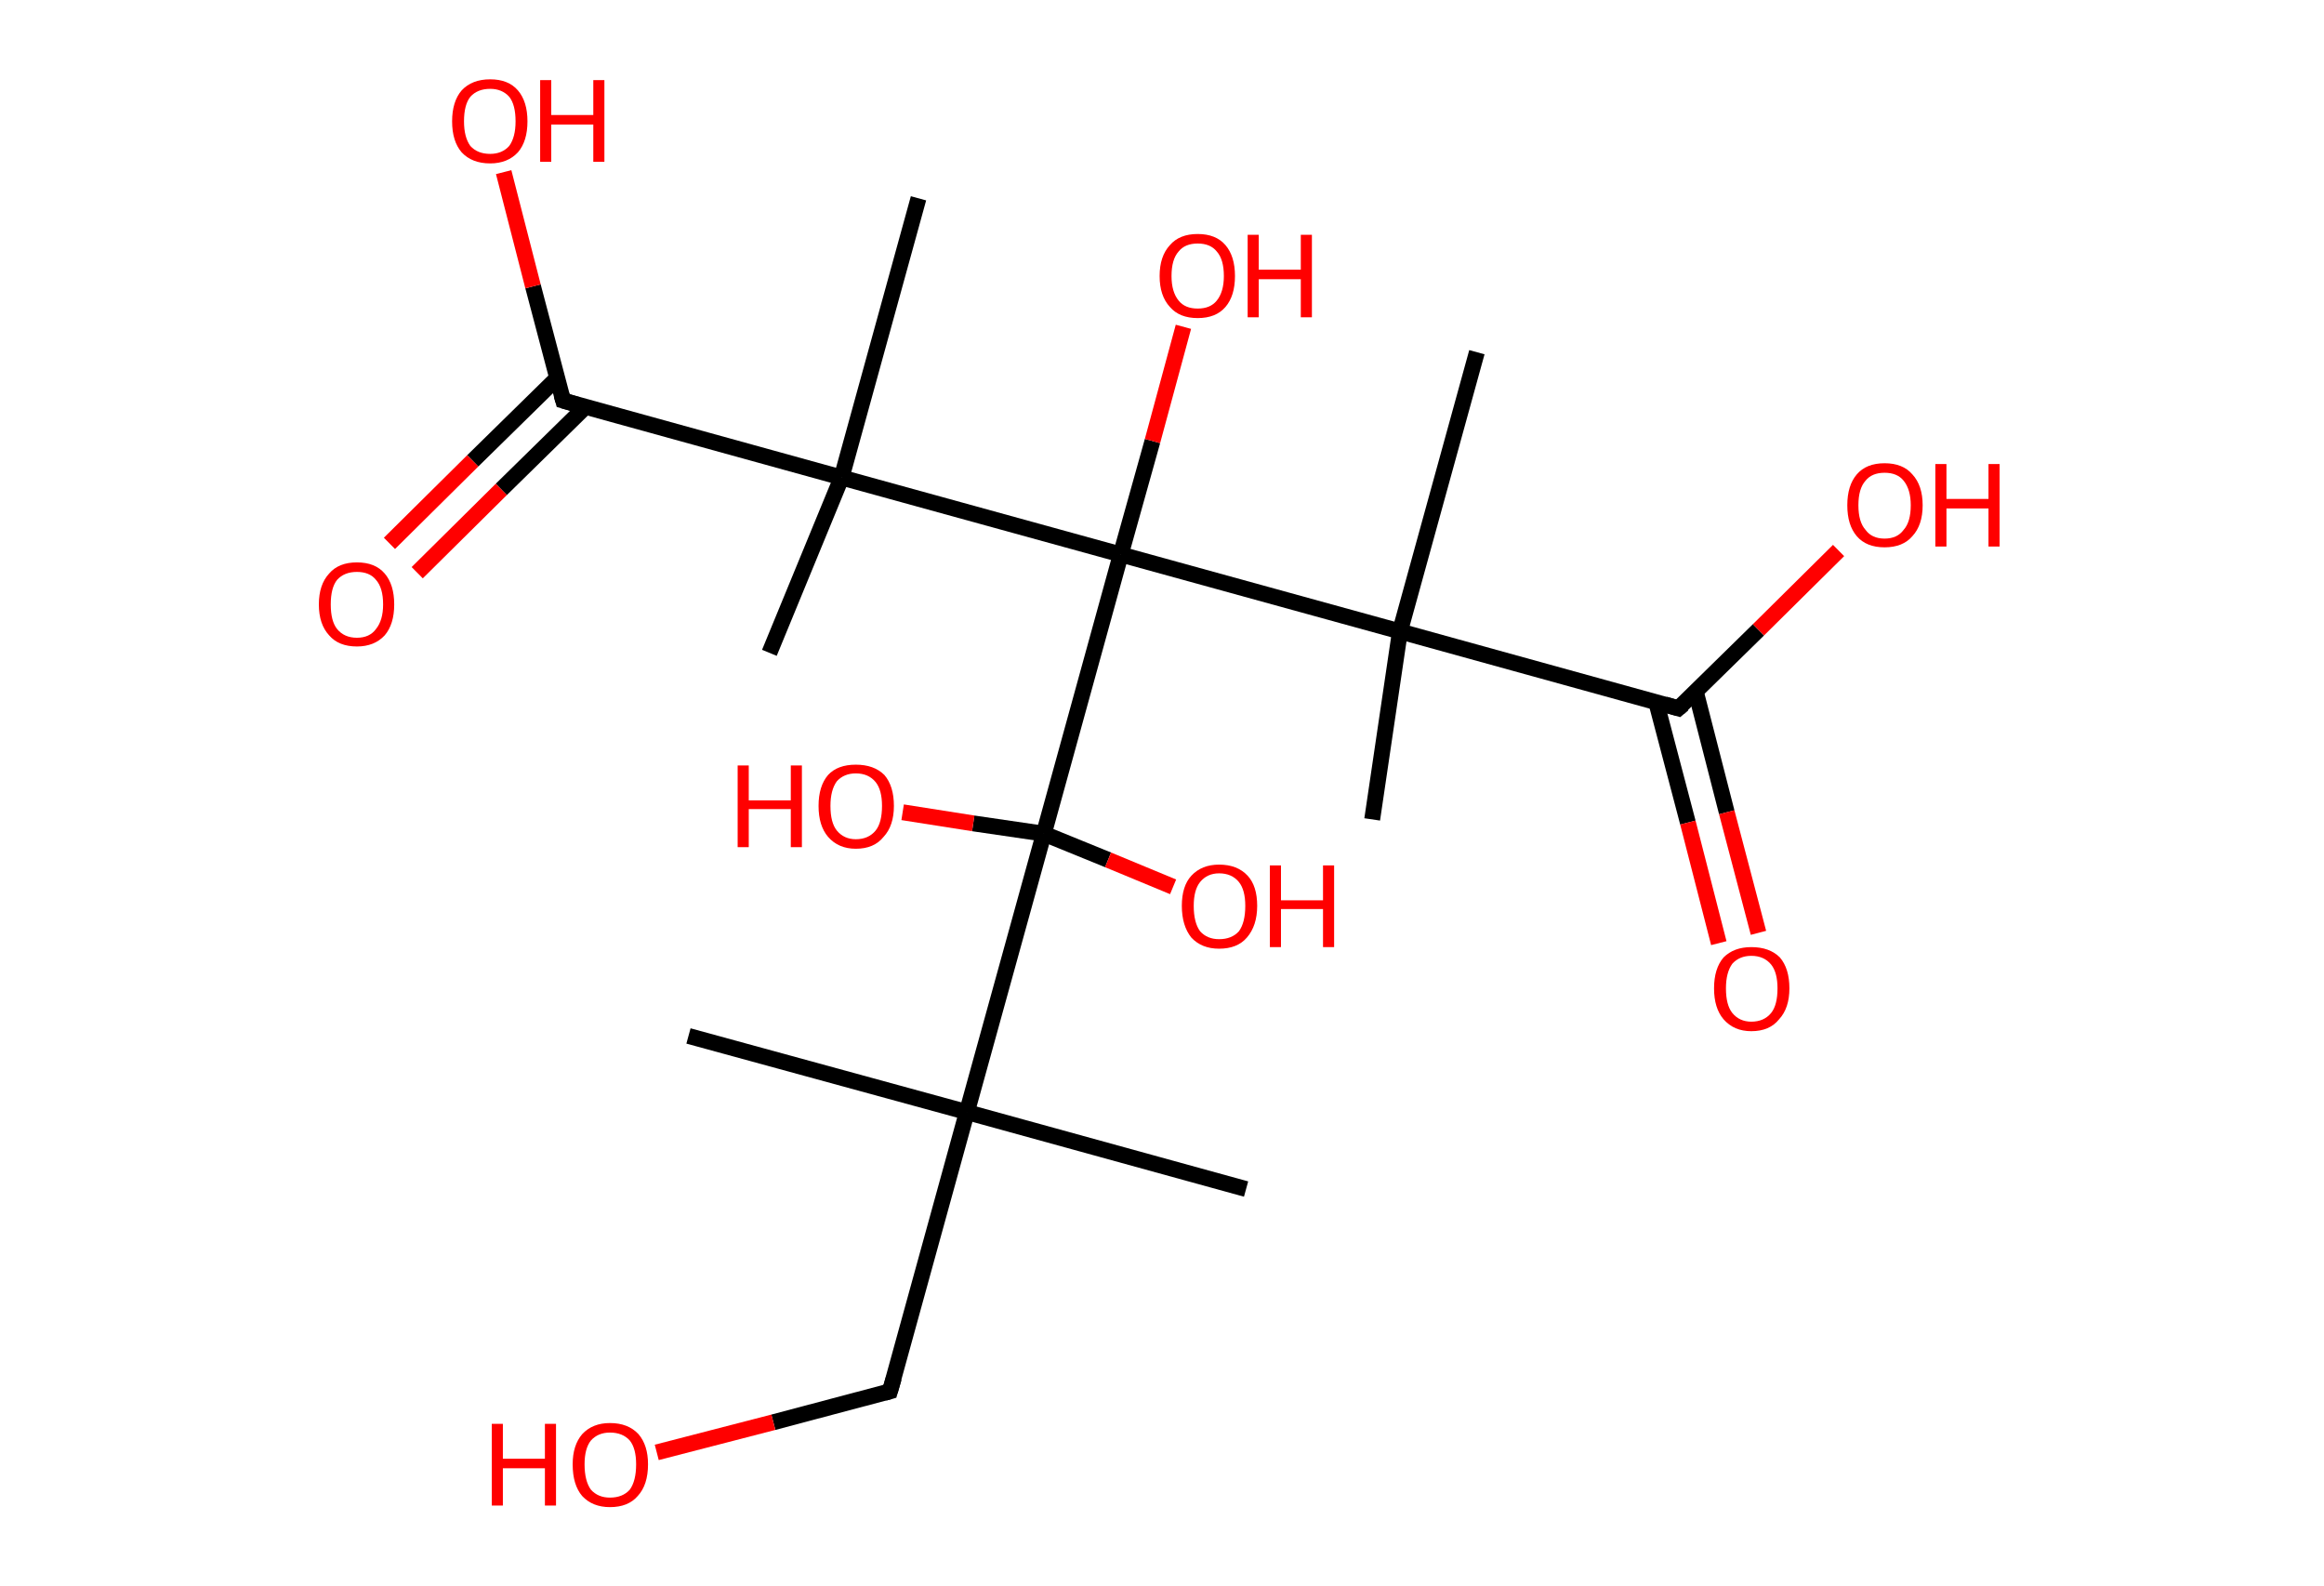 <?xml version='1.0' encoding='ASCII' standalone='yes'?>
<svg xmlns="http://www.w3.org/2000/svg" xmlns:rdkit="http://www.rdkit.org/xml" xmlns:xlink="http://www.w3.org/1999/xlink" version="1.1" baseProfile="full" xml:space="preserve" width="293px" height="200px" viewBox="0 0 293 200">
<!-- END OF HEADER -->
<rect style="opacity:1.0;fill:#FFFFFF;stroke:none" width="293.0" height="200.0" x="0.0" y="0.0"> </rect>
<path class="bond-0 atom-0 atom-1" d="M 157.1,149.9 L 121.9,140.2" style="fill:none;fill-rule:evenodd;stroke:#000000;stroke-width:2.0px;stroke-linecap:butt;stroke-linejoin:miter;stroke-opacity:1"/>
<path class="bond-1 atom-1 atom-2" d="M 121.9,140.2 L 86.8,130.6" style="fill:none;fill-rule:evenodd;stroke:#000000;stroke-width:2.0px;stroke-linecap:butt;stroke-linejoin:miter;stroke-opacity:1"/>
<path class="bond-2 atom-1 atom-3" d="M 121.9,140.2 L 112.2,175.4" style="fill:none;fill-rule:evenodd;stroke:#000000;stroke-width:2.0px;stroke-linecap:butt;stroke-linejoin:miter;stroke-opacity:1"/>
<path class="bond-3 atom-3 atom-4" d="M 112.2,175.4 L 97.5,179.3" style="fill:none;fill-rule:evenodd;stroke:#000000;stroke-width:2.0px;stroke-linecap:butt;stroke-linejoin:miter;stroke-opacity:1"/>
<path class="bond-3 atom-3 atom-4" d="M 97.5,179.3 L 82.8,183.1" style="fill:none;fill-rule:evenodd;stroke:#FF0000;stroke-width:2.0px;stroke-linecap:butt;stroke-linejoin:miter;stroke-opacity:1"/>
<path class="bond-4 atom-1 atom-5" d="M 121.9,140.2 L 131.6,105.1" style="fill:none;fill-rule:evenodd;stroke:#000000;stroke-width:2.0px;stroke-linecap:butt;stroke-linejoin:miter;stroke-opacity:1"/>
<path class="bond-5 atom-5 atom-6" d="M 131.6,105.1 L 122.7,103.8" style="fill:none;fill-rule:evenodd;stroke:#000000;stroke-width:2.0px;stroke-linecap:butt;stroke-linejoin:miter;stroke-opacity:1"/>
<path class="bond-5 atom-5 atom-6" d="M 122.7,103.8 L 113.8,102.4" style="fill:none;fill-rule:evenodd;stroke:#FF0000;stroke-width:2.0px;stroke-linecap:butt;stroke-linejoin:miter;stroke-opacity:1"/>
<path class="bond-6 atom-5 atom-7" d="M 131.6,105.1 L 139.7,108.4" style="fill:none;fill-rule:evenodd;stroke:#000000;stroke-width:2.0px;stroke-linecap:butt;stroke-linejoin:miter;stroke-opacity:1"/>
<path class="bond-6 atom-5 atom-7" d="M 139.7,108.4 L 147.9,111.8" style="fill:none;fill-rule:evenodd;stroke:#FF0000;stroke-width:2.0px;stroke-linecap:butt;stroke-linejoin:miter;stroke-opacity:1"/>
<path class="bond-7 atom-5 atom-8" d="M 131.6,105.1 L 141.3,69.9" style="fill:none;fill-rule:evenodd;stroke:#000000;stroke-width:2.0px;stroke-linecap:butt;stroke-linejoin:miter;stroke-opacity:1"/>
<path class="bond-8 atom-8 atom-9" d="M 141.3,69.9 L 145.3,55.6" style="fill:none;fill-rule:evenodd;stroke:#000000;stroke-width:2.0px;stroke-linecap:butt;stroke-linejoin:miter;stroke-opacity:1"/>
<path class="bond-8 atom-8 atom-9" d="M 145.3,55.6 L 149.2,41.2" style="fill:none;fill-rule:evenodd;stroke:#FF0000;stroke-width:2.0px;stroke-linecap:butt;stroke-linejoin:miter;stroke-opacity:1"/>
<path class="bond-9 atom-8 atom-10" d="M 141.3,69.9 L 176.5,79.6" style="fill:none;fill-rule:evenodd;stroke:#000000;stroke-width:2.0px;stroke-linecap:butt;stroke-linejoin:miter;stroke-opacity:1"/>
<path class="bond-10 atom-10 atom-11" d="M 176.5,79.6 L 173.0,103.3" style="fill:none;fill-rule:evenodd;stroke:#000000;stroke-width:2.0px;stroke-linecap:butt;stroke-linejoin:miter;stroke-opacity:1"/>
<path class="bond-11 atom-10 atom-12" d="M 176.5,79.6 L 186.2,44.4" style="fill:none;fill-rule:evenodd;stroke:#000000;stroke-width:2.0px;stroke-linecap:butt;stroke-linejoin:miter;stroke-opacity:1"/>
<path class="bond-12 atom-10 atom-13" d="M 176.5,79.6 L 211.6,89.3" style="fill:none;fill-rule:evenodd;stroke:#000000;stroke-width:2.0px;stroke-linecap:butt;stroke-linejoin:miter;stroke-opacity:1"/>
<path class="bond-13 atom-13 atom-14" d="M 208.8,88.5 L 212.8,103.7" style="fill:none;fill-rule:evenodd;stroke:#000000;stroke-width:2.0px;stroke-linecap:butt;stroke-linejoin:miter;stroke-opacity:1"/>
<path class="bond-13 atom-13 atom-14" d="M 212.8,103.7 L 216.7,118.9" style="fill:none;fill-rule:evenodd;stroke:#FF0000;stroke-width:2.0px;stroke-linecap:butt;stroke-linejoin:miter;stroke-opacity:1"/>
<path class="bond-13 atom-13 atom-14" d="M 213.8,87.2 L 217.7,102.4" style="fill:none;fill-rule:evenodd;stroke:#000000;stroke-width:2.0px;stroke-linecap:butt;stroke-linejoin:miter;stroke-opacity:1"/>
<path class="bond-13 atom-13 atom-14" d="M 217.7,102.4 L 221.7,117.6" style="fill:none;fill-rule:evenodd;stroke:#FF0000;stroke-width:2.0px;stroke-linecap:butt;stroke-linejoin:miter;stroke-opacity:1"/>
<path class="bond-14 atom-13 atom-15" d="M 211.6,89.3 L 221.7,79.4" style="fill:none;fill-rule:evenodd;stroke:#000000;stroke-width:2.0px;stroke-linecap:butt;stroke-linejoin:miter;stroke-opacity:1"/>
<path class="bond-14 atom-13 atom-15" d="M 221.7,79.4 L 231.8,69.4" style="fill:none;fill-rule:evenodd;stroke:#FF0000;stroke-width:2.0px;stroke-linecap:butt;stroke-linejoin:miter;stroke-opacity:1"/>
<path class="bond-15 atom-8 atom-16" d="M 141.3,69.9 L 106.1,60.2" style="fill:none;fill-rule:evenodd;stroke:#000000;stroke-width:2.0px;stroke-linecap:butt;stroke-linejoin:miter;stroke-opacity:1"/>
<path class="bond-16 atom-16 atom-17" d="M 106.1,60.2 L 97.0,82.3" style="fill:none;fill-rule:evenodd;stroke:#000000;stroke-width:2.0px;stroke-linecap:butt;stroke-linejoin:miter;stroke-opacity:1"/>
<path class="bond-17 atom-16 atom-18" d="M 106.1,60.2 L 115.8,25.0" style="fill:none;fill-rule:evenodd;stroke:#000000;stroke-width:2.0px;stroke-linecap:butt;stroke-linejoin:miter;stroke-opacity:1"/>
<path class="bond-18 atom-16 atom-19" d="M 106.1,60.2 L 71.0,50.5" style="fill:none;fill-rule:evenodd;stroke:#000000;stroke-width:2.0px;stroke-linecap:butt;stroke-linejoin:miter;stroke-opacity:1"/>
<path class="bond-19 atom-19 atom-20" d="M 70.2,47.7 L 59.6,58.1" style="fill:none;fill-rule:evenodd;stroke:#000000;stroke-width:2.0px;stroke-linecap:butt;stroke-linejoin:miter;stroke-opacity:1"/>
<path class="bond-19 atom-19 atom-20" d="M 59.6,58.1 L 49.1,68.5" style="fill:none;fill-rule:evenodd;stroke:#FF0000;stroke-width:2.0px;stroke-linecap:butt;stroke-linejoin:miter;stroke-opacity:1"/>
<path class="bond-19 atom-19 atom-20" d="M 73.8,51.3 L 63.2,61.7" style="fill:none;fill-rule:evenodd;stroke:#000000;stroke-width:2.0px;stroke-linecap:butt;stroke-linejoin:miter;stroke-opacity:1"/>
<path class="bond-19 atom-19 atom-20" d="M 63.2,61.7 L 52.6,72.2" style="fill:none;fill-rule:evenodd;stroke:#FF0000;stroke-width:2.0px;stroke-linecap:butt;stroke-linejoin:miter;stroke-opacity:1"/>
<path class="bond-20 atom-19 atom-21" d="M 71.0,50.5 L 67.2,36.1" style="fill:none;fill-rule:evenodd;stroke:#000000;stroke-width:2.0px;stroke-linecap:butt;stroke-linejoin:miter;stroke-opacity:1"/>
<path class="bond-20 atom-19 atom-21" d="M 67.2,36.1 L 63.5,21.7" style="fill:none;fill-rule:evenodd;stroke:#FF0000;stroke-width:2.0px;stroke-linecap:butt;stroke-linejoin:miter;stroke-opacity:1"/>
<path d="M 112.7,173.7 L 112.2,175.4 L 111.5,175.6" style="fill:none;stroke:#000000;stroke-width:2.0px;stroke-linecap:butt;stroke-linejoin:miter;stroke-opacity:1;"/>
<path d="M 209.9,88.8 L 211.6,89.3 L 212.2,88.8" style="fill:none;stroke:#000000;stroke-width:2.0px;stroke-linecap:butt;stroke-linejoin:miter;stroke-opacity:1;"/>
<path d="M 72.7,51.0 L 71.0,50.5 L 70.8,49.8" style="fill:none;stroke:#000000;stroke-width:2.0px;stroke-linecap:butt;stroke-linejoin:miter;stroke-opacity:1;"/>
<path class="atom-4" d="M 62.0 179.5 L 63.4 179.5 L 63.4 183.9 L 68.7 183.9 L 68.7 179.5 L 70.1 179.5 L 70.1 189.8 L 68.7 189.8 L 68.7 185.1 L 63.4 185.1 L 63.4 189.8 L 62.0 189.8 L 62.0 179.5 " fill="#FF0000"/>
<path class="atom-4" d="M 72.2 184.6 Q 72.2 182.2, 73.4 180.8 Q 74.7 179.4, 76.9 179.4 Q 79.2 179.4, 80.5 180.8 Q 81.7 182.2, 81.7 184.6 Q 81.7 187.2, 80.4 188.6 Q 79.2 190.0, 76.9 190.0 Q 74.7 190.0, 73.4 188.6 Q 72.2 187.2, 72.2 184.6 M 76.9 188.8 Q 78.5 188.8, 79.4 187.8 Q 80.2 186.7, 80.2 184.6 Q 80.2 182.6, 79.4 181.6 Q 78.5 180.6, 76.9 180.6 Q 75.4 180.6, 74.5 181.6 Q 73.7 182.6, 73.7 184.6 Q 73.7 186.7, 74.5 187.8 Q 75.4 188.8, 76.9 188.8 " fill="#FF0000"/>
<path class="atom-6" d="M 93.0 96.5 L 94.4 96.5 L 94.4 100.9 L 99.7 100.9 L 99.7 96.5 L 101.1 96.5 L 101.1 106.8 L 99.7 106.8 L 99.7 102.0 L 94.4 102.0 L 94.4 106.8 L 93.0 106.8 L 93.0 96.5 " fill="#FF0000"/>
<path class="atom-6" d="M 103.2 101.6 Q 103.2 99.1, 104.4 97.7 Q 105.6 96.4, 107.9 96.4 Q 110.2 96.4, 111.5 97.7 Q 112.7 99.1, 112.7 101.6 Q 112.7 104.1, 111.4 105.5 Q 110.2 107.0, 107.9 107.0 Q 105.7 107.0, 104.4 105.5 Q 103.2 104.1, 103.2 101.6 M 107.9 105.8 Q 109.5 105.8, 110.4 104.7 Q 111.2 103.7, 111.2 101.6 Q 111.2 99.6, 110.4 98.6 Q 109.5 97.5, 107.9 97.5 Q 106.4 97.5, 105.5 98.5 Q 104.7 99.6, 104.7 101.6 Q 104.7 103.7, 105.5 104.7 Q 106.4 105.8, 107.9 105.8 " fill="#FF0000"/>
<path class="atom-7" d="M 149.0 114.2 Q 149.0 111.7, 150.2 110.4 Q 151.5 109.0, 153.7 109.0 Q 156.0 109.0, 157.3 110.4 Q 158.5 111.7, 158.5 114.2 Q 158.5 116.7, 157.2 118.2 Q 156.0 119.6, 153.7 119.6 Q 151.5 119.6, 150.2 118.2 Q 149.0 116.7, 149.0 114.2 M 153.7 118.4 Q 155.3 118.4, 156.2 117.4 Q 157.0 116.3, 157.0 114.2 Q 157.0 112.2, 156.2 111.2 Q 155.3 110.1, 153.7 110.1 Q 152.2 110.1, 151.3 111.2 Q 150.5 112.2, 150.5 114.2 Q 150.5 116.3, 151.3 117.4 Q 152.2 118.4, 153.7 118.4 " fill="#FF0000"/>
<path class="atom-7" d="M 160.1 109.1 L 161.5 109.1 L 161.5 113.5 L 166.8 113.5 L 166.8 109.1 L 168.2 109.1 L 168.2 119.4 L 166.8 119.4 L 166.8 114.6 L 161.5 114.6 L 161.5 119.4 L 160.1 119.4 L 160.1 109.1 " fill="#FF0000"/>
<path class="atom-9" d="M 146.2 34.8 Q 146.2 32.3, 147.5 30.9 Q 148.7 29.5, 151.0 29.5 Q 153.3 29.5, 154.5 30.9 Q 155.7 32.3, 155.7 34.8 Q 155.7 37.3, 154.5 38.7 Q 153.3 40.1, 151.0 40.1 Q 148.7 40.1, 147.5 38.7 Q 146.2 37.3, 146.2 34.8 M 151.0 38.9 Q 152.6 38.9, 153.4 37.9 Q 154.3 36.8, 154.3 34.8 Q 154.3 32.7, 153.4 31.7 Q 152.6 30.7, 151.0 30.7 Q 149.4 30.7, 148.6 31.7 Q 147.7 32.7, 147.7 34.8 Q 147.7 36.8, 148.6 37.9 Q 149.4 38.9, 151.0 38.9 " fill="#FF0000"/>
<path class="atom-9" d="M 157.3 29.6 L 158.7 29.6 L 158.7 34.0 L 164.0 34.0 L 164.0 29.6 L 165.4 29.6 L 165.4 40.0 L 164.0 40.0 L 164.0 35.2 L 158.7 35.2 L 158.7 40.0 L 157.3 40.0 L 157.3 29.6 " fill="#FF0000"/>
<path class="atom-14" d="M 216.1 124.6 Q 216.1 122.1, 217.3 120.7 Q 218.6 119.4, 220.8 119.4 Q 223.1 119.4, 224.4 120.7 Q 225.6 122.1, 225.6 124.6 Q 225.6 127.1, 224.3 128.5 Q 223.1 130.0, 220.8 130.0 Q 218.6 130.0, 217.3 128.5 Q 216.1 127.1, 216.1 124.6 M 220.8 128.8 Q 222.4 128.8, 223.3 127.7 Q 224.1 126.7, 224.1 124.6 Q 224.1 122.6, 223.3 121.6 Q 222.4 120.5, 220.8 120.5 Q 219.3 120.5, 218.4 121.5 Q 217.6 122.6, 217.6 124.6 Q 217.6 126.7, 218.4 127.7 Q 219.3 128.8, 220.8 128.8 " fill="#FF0000"/>
<path class="atom-15" d="M 232.9 63.7 Q 232.9 61.2, 234.1 59.8 Q 235.3 58.4, 237.6 58.4 Q 239.9 58.4, 241.1 59.8 Q 242.4 61.2, 242.4 63.7 Q 242.4 66.2, 241.1 67.6 Q 239.9 69.0, 237.6 69.0 Q 235.3 69.0, 234.1 67.6 Q 232.9 66.2, 232.9 63.7 M 237.6 67.9 Q 239.2 67.9, 240.0 66.8 Q 240.9 65.8, 240.9 63.7 Q 240.9 61.7, 240.0 60.6 Q 239.2 59.6, 237.6 59.6 Q 236.0 59.6, 235.2 60.6 Q 234.3 61.6, 234.3 63.7 Q 234.3 65.8, 235.2 66.8 Q 236.0 67.9, 237.6 67.9 " fill="#FF0000"/>
<path class="atom-15" d="M 244.0 58.5 L 245.4 58.5 L 245.4 62.9 L 250.7 62.9 L 250.7 58.5 L 252.1 58.5 L 252.1 68.9 L 250.7 68.9 L 250.7 64.1 L 245.4 64.1 L 245.4 68.9 L 244.0 68.9 L 244.0 58.5 " fill="#FF0000"/>
<path class="atom-20" d="M 40.2 76.2 Q 40.2 73.7, 41.5 72.3 Q 42.7 70.9, 45.0 70.9 Q 47.3 70.9, 48.5 72.3 Q 49.7 73.7, 49.7 76.2 Q 49.7 78.7, 48.5 80.1 Q 47.2 81.5, 45.0 81.5 Q 42.7 81.5, 41.5 80.1 Q 40.2 78.7, 40.2 76.2 M 45.0 80.4 Q 46.6 80.4, 47.4 79.3 Q 48.3 78.2, 48.3 76.2 Q 48.3 74.1, 47.4 73.1 Q 46.6 72.1, 45.0 72.1 Q 43.4 72.1, 42.5 73.1 Q 41.7 74.1, 41.7 76.2 Q 41.7 78.3, 42.5 79.3 Q 43.4 80.4, 45.0 80.4 " fill="#FF0000"/>
<path class="atom-21" d="M 57.0 15.3 Q 57.0 12.8, 58.2 11.4 Q 59.5 10.0, 61.8 10.0 Q 64.1 10.0, 65.3 11.4 Q 66.5 12.8, 66.5 15.3 Q 66.5 17.8, 65.3 19.2 Q 64.0 20.6, 61.8 20.6 Q 59.5 20.6, 58.2 19.2 Q 57.0 17.8, 57.0 15.3 M 61.8 19.4 Q 63.3 19.4, 64.2 18.4 Q 65.0 17.3, 65.0 15.3 Q 65.0 13.2, 64.2 12.2 Q 63.3 11.2, 61.8 11.2 Q 60.2 11.2, 59.3 12.2 Q 58.5 13.2, 58.5 15.3 Q 58.5 17.3, 59.3 18.4 Q 60.2 19.4, 61.8 19.4 " fill="#FF0000"/>
<path class="atom-21" d="M 68.1 10.1 L 69.5 10.1 L 69.5 14.5 L 74.8 14.5 L 74.8 10.1 L 76.2 10.1 L 76.2 20.4 L 74.8 20.4 L 74.8 15.7 L 69.5 15.7 L 69.5 20.4 L 68.1 20.4 L 68.1 10.1 " fill="#FF0000"/>
</svg>
